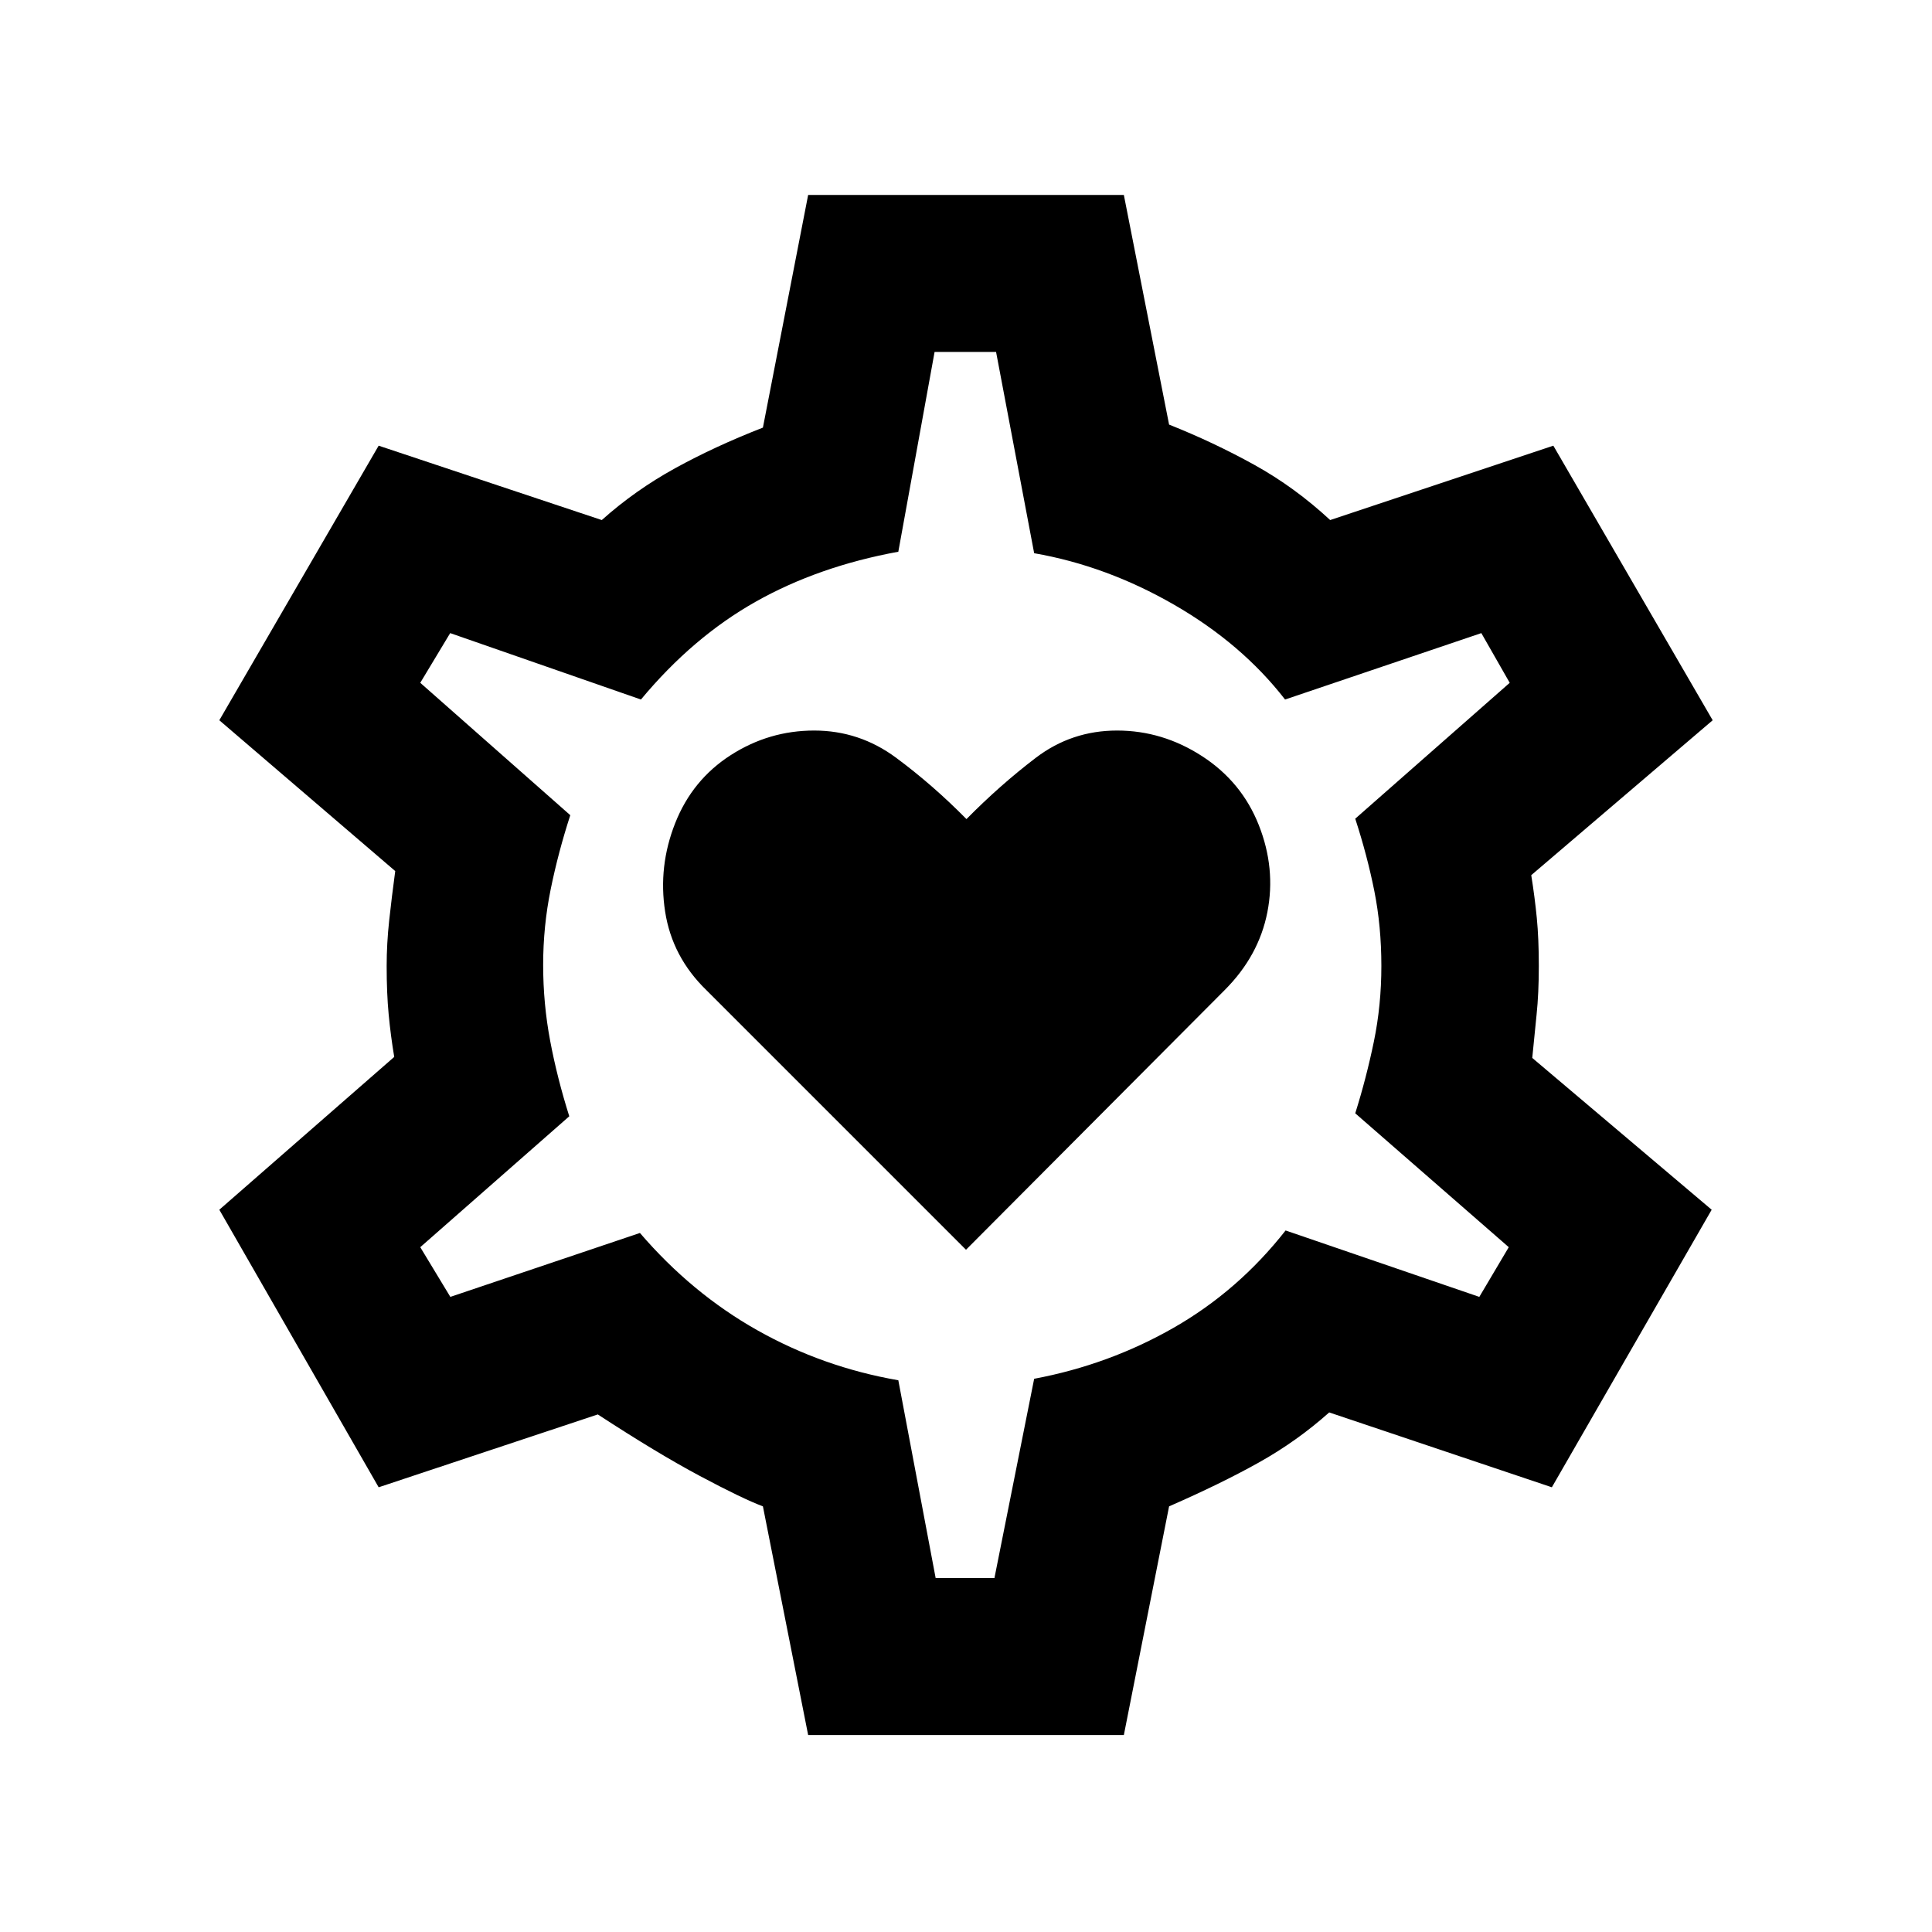 <svg xmlns="http://www.w3.org/2000/svg" height="20" viewBox="0 -960 960 960" width="20"><path d="m480-339 128.5-129q17-17 21.25-38.75T625.5-550q-8.5-21.5-28.167-34.25Q577.667-597 555.083-597q-22.583 0-40.333 13.5T480.23-553q-16.757-17-34.994-30.5Q427-597 404.549-597q-22.45 0-41.5 12.25Q344-572.5 335.5-551t-5 44q3.5 22.5 20.5 39l129 129ZM401.565-97.87 379.087-211.5q-10.087-3.782-31.283-15.076-21.195-11.293-50.761-30.598l-108.891 36.196-79.174-137.913 86.913-75.935q-1.761-10.519-2.761-21.075-1-10.556-1-24.099 0-11.043 1.25-22.587 1.25-11.543 3.011-24.587l-87.413-74.935 79.174-136.435 110.87 36.957q16.565-14.804 36.402-25.728 19.837-10.924 43.663-20.207l22.478-115.609h156.87l22.478 114.109q22.087 8.783 42.283 19.957 20.195 11.174 37.761 27.478l110.891-36.957 79.174 136.435-90.152 76.976q1.761 11.003 2.761 21.296 1 10.294 1 23.837t-1.12 24.262q-1.12 10.718-2.141 21.412l89.152 75.435-79.413 137.913-110.631-37.196q-16.065 14.305-34.902 24.848-18.837 10.544-44.663 21.826L558.435-97.87h-156.87Zm63.354-78h29.211l19.74-99.021q37.239-7 69.336-25.37 32.098-18.369 55.598-48.326l96.261 33 14.631-24.696-76.283-66.521q5.5-17.479 9.239-35.558 3.739-18.08 3.739-37.638 0-19.739-3.489-37.228t-9.489-35.968l76.761-67.521-14.109-24.696-97.522 33q-21.5-27.717-55.097-47.076-33.598-19.359-69.576-25.62L494.94-785.13h-30.549l-18.021 99.282q-39.718 7.261-70.935 24.87-31.218 17.608-56.957 48.565l-94.782-33-14.87 24.696 74.544 65.782q-6 18.478-9.74 36.837-3.739 18.359-3.739 37.568 0 19.269 3.489 37.747 3.49 18.479 9.49 37.457l-74.044 65.043 14.946 24.696 94.206-31.761q25.739 29.978 58.326 48.337t70.066 24.859l18.549 98.282ZM479.5-480.5Z"/></svg>